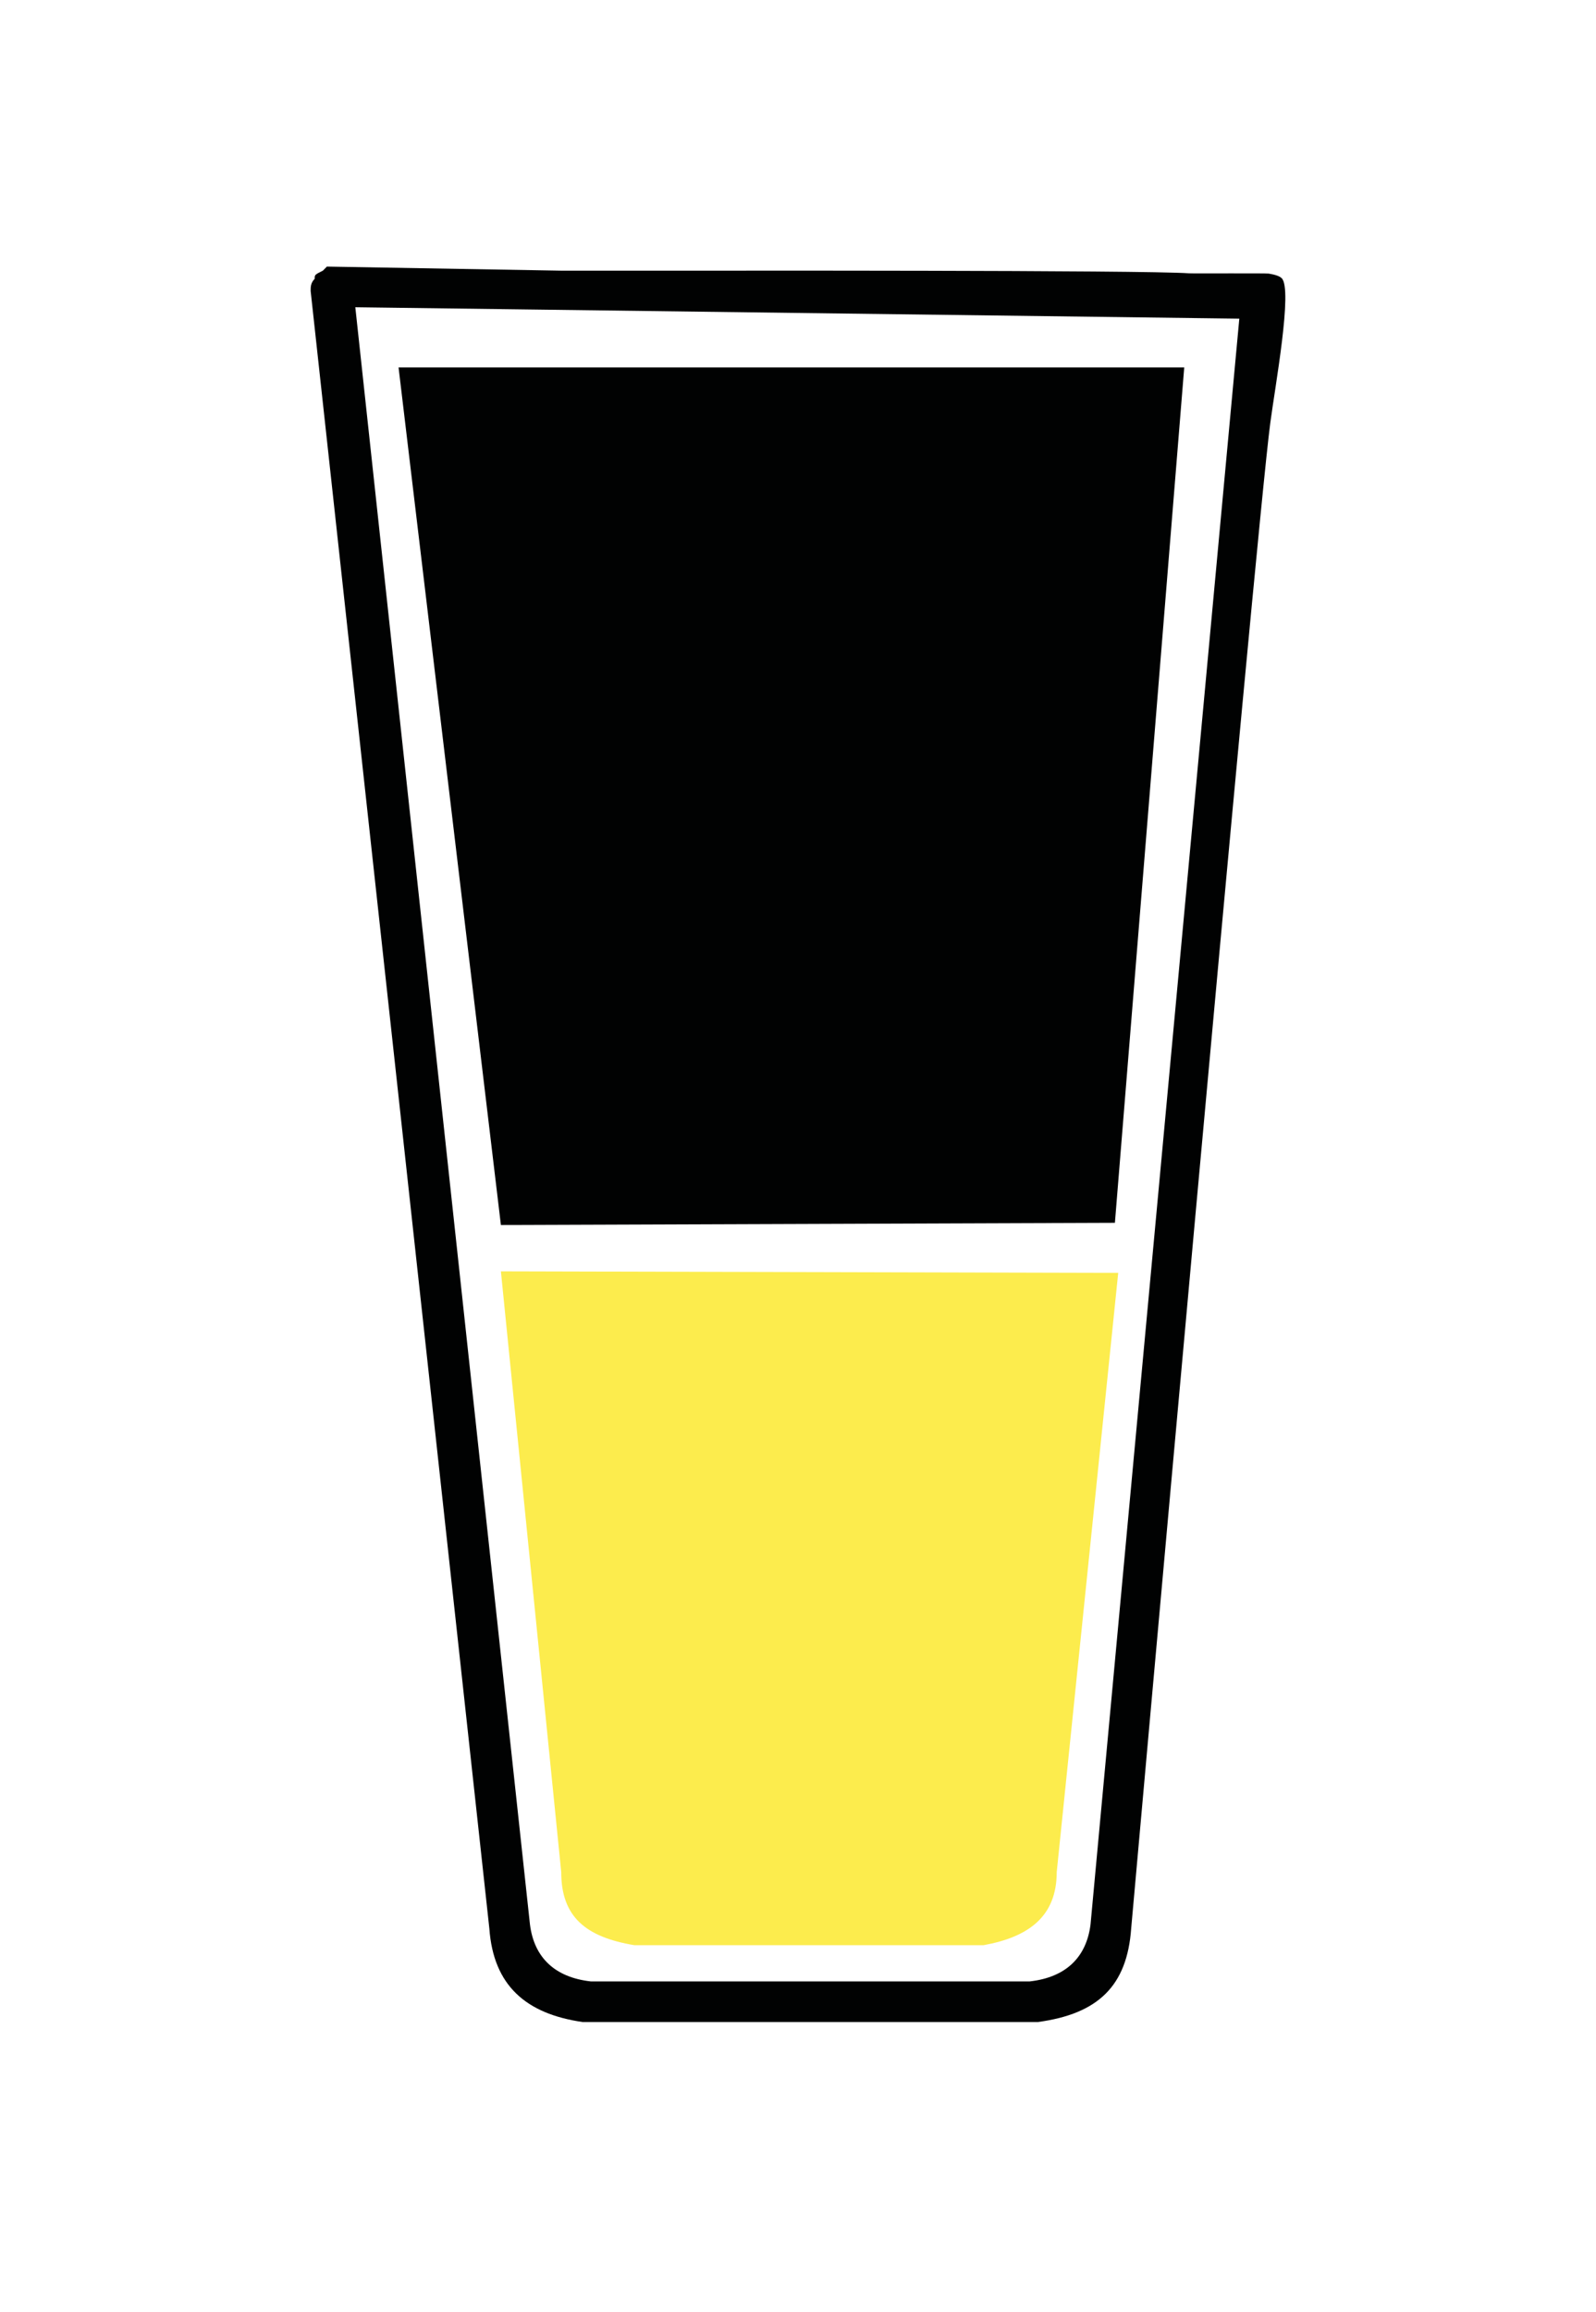 <?xml version="1.0" encoding="utf-8"?>
<!-- Generator: Adobe Illustrator 16.0.0, SVG Export Plug-In . SVG Version: 6.00 Build 0)  -->
<!DOCTYPE svg PUBLIC "-//W3C//DTD SVG 1.1//EN" "http://www.w3.org/Graphics/SVG/1.1/DTD/svg11.dtd">
<svg version="1.1" id="Ebene_1" xmlns="http://www.w3.org/2000/svg" xmlns:xlink="http://www.w3.org/1999/xlink" x="0px" y="0px"
	 width="138.135px" height="200px" viewBox="0 0 138.135 200" enable-background="new 0 0 138.135 200" xml:space="preserve">
<g>
	<path fill="#010202" d="M108.164,56.344"/>
	<path fill="#010202" d="M60.285,23.418h-11.6l-20.393-0.354l-0.35,0.354c-0.705,0.352-0.705,0.352-0.705,0.703
		c-0.35,0.352-0.35,0.701-0.35,1.055l15.467,141.673c0.354,4.92,3.16,7.381,8.088,8.086h39.02c0.354,0,0.354,0,0.354,0
		c5.273-0.705,7.734-3.166,8.088-8.086c0,0,10.758-120.53,12.041-130.261c0.412-3.129,1.961-11.586,0.984-12.523
		c-0.188-0.18-0.576-0.307-1.115-0.395c-0.264-0.043-6.58,0-6.908-0.025C99.068,23.362,60.285,23.418,60.285,23.418z
		 M107.263,27.569L94.386,166.496l0,0c-0.354,2.816-2.111,4.574-5.273,4.924H51.142c-3.162-0.35-4.918-2.107-5.273-4.924l0,0
		L30.753,26.581 M105.984,33.536 M91.57,158.765 M39.273,34.61"/>
	<polygon fill="#010202" points="34.496,31.79 43.353,105.98 96.496,105.79 102.496,31.79 	"/>
	<path fill="#FCEC4D" d="M43.353,109.988l5.221,51.971c0,3.865,2.109,5.623,6.328,6.326h30.23c3.869-0.703,6.328-2.461,6.328-6.326
		l5.322-51.836"/>
</g>
</svg>
